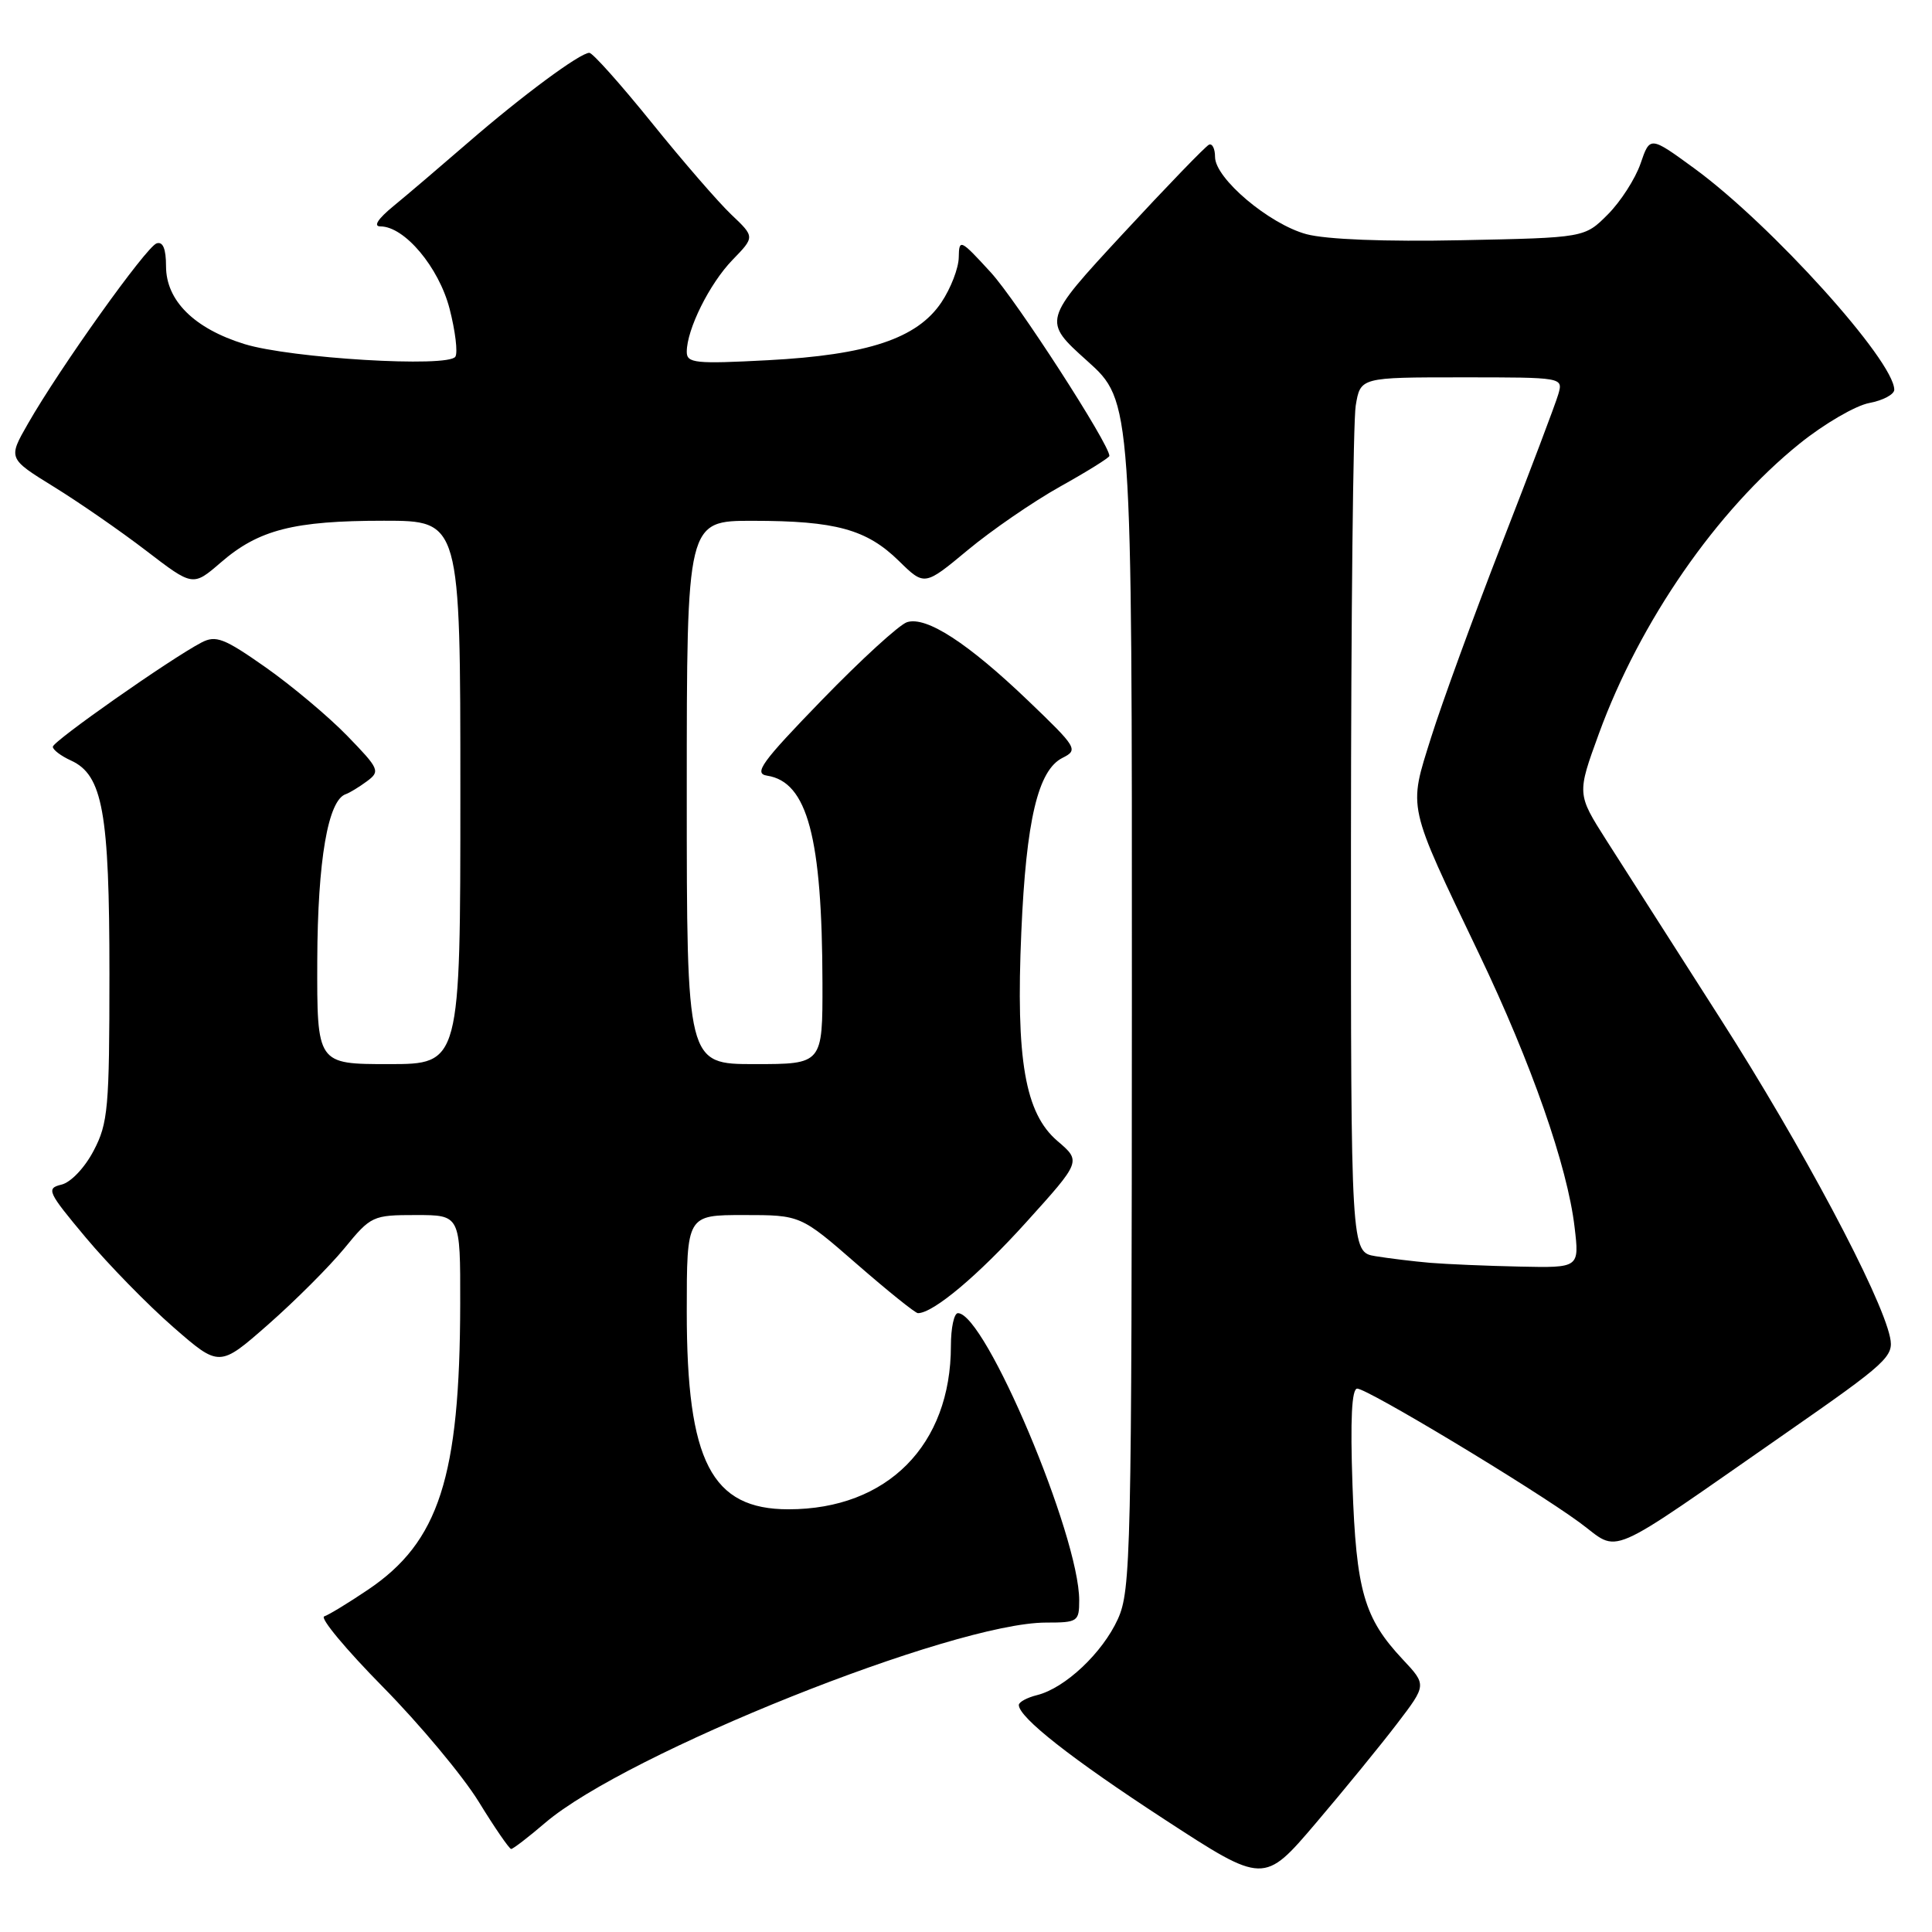 <?xml version="1.0" encoding="UTF-8" standalone="no"?>
<!DOCTYPE svg PUBLIC "-//W3C//DTD SVG 1.1//EN" "http://www.w3.org/Graphics/SVG/1.1/DTD/svg11.dtd" >
<svg xmlns="http://www.w3.org/2000/svg" xmlns:xlink="http://www.w3.org/1999/xlink" version="1.1" viewBox="0 0 256 256">
 <g >
 <path fill="currentColor"
d=" M 185.13 228.38 C 189.04 223.26 189.04 223.26 185.87 219.88 C 180.74 214.41 179.70 210.79 179.21 196.75 C 178.91 188.06 179.11 184.00 179.84 184.00 C 181.20 184.00 202.95 197.09 209.28 201.72 C 214.83 205.78 212.09 206.97 236.76 189.81 C 250.10 180.53 250.97 179.72 250.44 177.20 C 249.25 171.57 238.75 151.84 227.97 135.00 C 221.82 125.38 215.02 114.73 212.86 111.35 C 208.95 105.20 208.95 105.20 211.86 97.22 C 217.29 82.35 227.46 67.64 238.46 58.78 C 241.71 56.16 245.87 53.74 247.69 53.40 C 249.51 53.06 251.00 52.26 251.00 51.64 C 250.98 47.80 234.73 29.80 224.57 22.36 C 218.63 18.02 218.63 18.02 217.38 21.68 C 216.68 23.70 214.73 26.73 213.04 28.42 C 209.97 31.50 209.97 31.50 193.65 31.83 C 183.52 32.04 175.73 31.73 173.11 31.03 C 168.18 29.70 161.00 23.64 161.00 20.80 C 161.00 19.72 160.64 18.98 160.20 19.17 C 159.77 19.35 154.62 24.68 148.77 31.00 C 138.13 42.50 138.13 42.50 144.07 47.83 C 150.00 53.16 150.00 53.16 149.98 131.83 C 149.96 205.99 149.85 210.73 148.12 214.54 C 146.08 219.02 141.14 223.68 137.42 224.61 C 136.09 224.94 135.00 225.53 135.00 225.92 C 135.00 227.57 141.99 233.06 154.30 241.08 C 167.47 249.66 167.47 249.66 174.35 241.58 C 178.13 237.14 182.98 231.20 185.13 228.38 Z  M 72.22 241.55 C 82.98 232.33 126.33 215.00 138.61 215.00 C 142.80 215.00 143.00 214.87 143.00 212.05 C 143.00 203.48 130.55 174.00 126.93 174.00 C 126.42 174.00 126.00 175.94 126.00 178.32 C 126.00 191.49 117.57 199.98 104.50 199.99 C 94.26 200.00 91.00 193.67 91.00 173.82 C 91.00 161.00 91.00 161.00 98.54 161.00 C 106.08 161.00 106.08 161.00 113.54 167.50 C 117.64 171.07 121.28 174.00 121.63 174.00 C 123.66 174.00 129.61 169.01 135.98 161.95 C 143.27 153.88 143.27 153.88 140.12 151.19 C 135.82 147.52 134.59 140.43 135.33 123.50 C 135.97 108.68 137.54 102.04 140.79 100.42 C 142.90 99.36 142.73 99.07 136.25 92.86 C 128.25 85.20 122.75 81.63 120.19 82.44 C 119.17 82.76 114.10 87.40 108.92 92.74 C 100.90 101.01 99.82 102.50 101.65 102.78 C 106.99 103.61 108.94 110.94 108.98 130.25 C 109.00 141.00 109.00 141.00 100.00 141.00 C 91.00 141.00 91.00 141.00 91.00 105.00 C 91.00 69.00 91.00 69.00 99.75 69.01 C 110.72 69.01 114.84 70.14 119.11 74.33 C 122.50 77.65 122.50 77.65 128.23 72.89 C 131.38 70.27 136.89 66.48 140.48 64.47 C 144.07 62.47 147.00 60.64 147.00 60.41 C 147.00 58.85 134.71 39.84 131.29 36.10 C 127.25 31.69 127.08 31.61 127.04 34.10 C 127.02 35.53 125.98 38.22 124.73 40.08 C 121.51 44.86 114.99 47.03 101.75 47.73 C 92.12 48.24 91.00 48.12 91.00 46.62 C 91.00 43.65 94.01 37.59 97.06 34.44 C 100.02 31.39 100.02 31.39 96.91 28.44 C 95.21 26.83 90.45 21.34 86.35 16.25 C 82.24 11.16 78.53 7.00 78.09 7.00 C 76.86 7.00 69.16 12.70 62.00 18.91 C 58.42 22.01 54.00 25.78 52.17 27.28 C 50.08 28.99 49.42 30.00 50.41 30.00 C 53.60 30.00 58.14 35.40 59.57 40.90 C 60.33 43.85 60.68 46.71 60.34 47.26 C 59.43 48.74 38.51 47.48 32.39 45.59 C 25.73 43.53 22.00 39.83 22.00 35.28 C 22.00 32.97 21.59 31.97 20.75 32.25 C 19.38 32.70 7.93 48.74 3.71 56.13 C 1.06 60.75 1.06 60.75 7.13 64.50 C 10.47 66.56 15.99 70.38 19.38 72.98 C 25.56 77.72 25.56 77.72 29.26 74.53 C 34.27 70.19 38.92 69.00 50.87 69.00 C 61.00 69.00 61.00 69.00 61.00 105.00 C 61.00 141.00 61.00 141.00 51.50 141.00 C 42.00 141.00 42.00 141.00 42.04 127.25 C 42.09 114.01 43.46 106.01 45.82 105.23 C 46.31 105.06 47.57 104.30 48.61 103.53 C 50.41 102.20 50.28 101.90 46.00 97.49 C 43.52 94.94 38.66 90.86 35.19 88.42 C 29.70 84.56 28.60 84.14 26.69 85.14 C 22.57 87.30 7.00 98.22 7.00 98.95 C 7.00 99.35 8.08 100.17 9.40 100.77 C 13.61 102.69 14.50 107.63 14.50 129.00 C 14.50 146.83 14.32 148.84 12.41 152.47 C 11.23 154.73 9.38 156.68 8.14 156.97 C 6.09 157.47 6.30 157.93 11.38 164.00 C 14.37 167.57 19.58 172.90 22.95 175.84 C 29.07 181.18 29.07 181.18 35.54 175.50 C 39.10 172.37 43.64 167.83 45.63 165.41 C 49.15 161.11 49.38 161.00 55.12 161.00 C 61.00 161.00 61.00 161.00 60.98 172.75 C 60.94 195.74 58.17 204.32 48.74 210.66 C 46.16 212.40 43.56 213.98 42.96 214.18 C 42.36 214.38 45.86 218.58 50.73 223.52 C 55.60 228.46 61.32 235.31 63.44 238.75 C 65.55 242.19 67.49 245.00 67.73 245.00 C 67.98 245.00 70.00 243.45 72.22 241.55 Z  M 189.50 167.33 C 187.30 167.14 184.04 166.74 182.25 166.45 C 179.00 165.91 179.00 165.91 179.01 111.70 C 179.02 81.89 179.30 55.81 179.64 53.75 C 180.26 50.00 180.26 50.00 193.70 50.00 C 207.13 50.00 207.13 50.00 206.48 52.25 C 206.12 53.49 202.76 62.38 199.01 72.00 C 195.27 81.62 191.05 93.19 189.63 97.71 C 186.61 107.35 186.38 106.32 195.99 126.41 C 202.93 140.91 207.70 154.56 208.64 162.60 C 209.28 168.00 209.28 168.00 201.39 167.83 C 197.05 167.74 191.70 167.51 189.50 167.33 Z "/>
</g>
</svg>